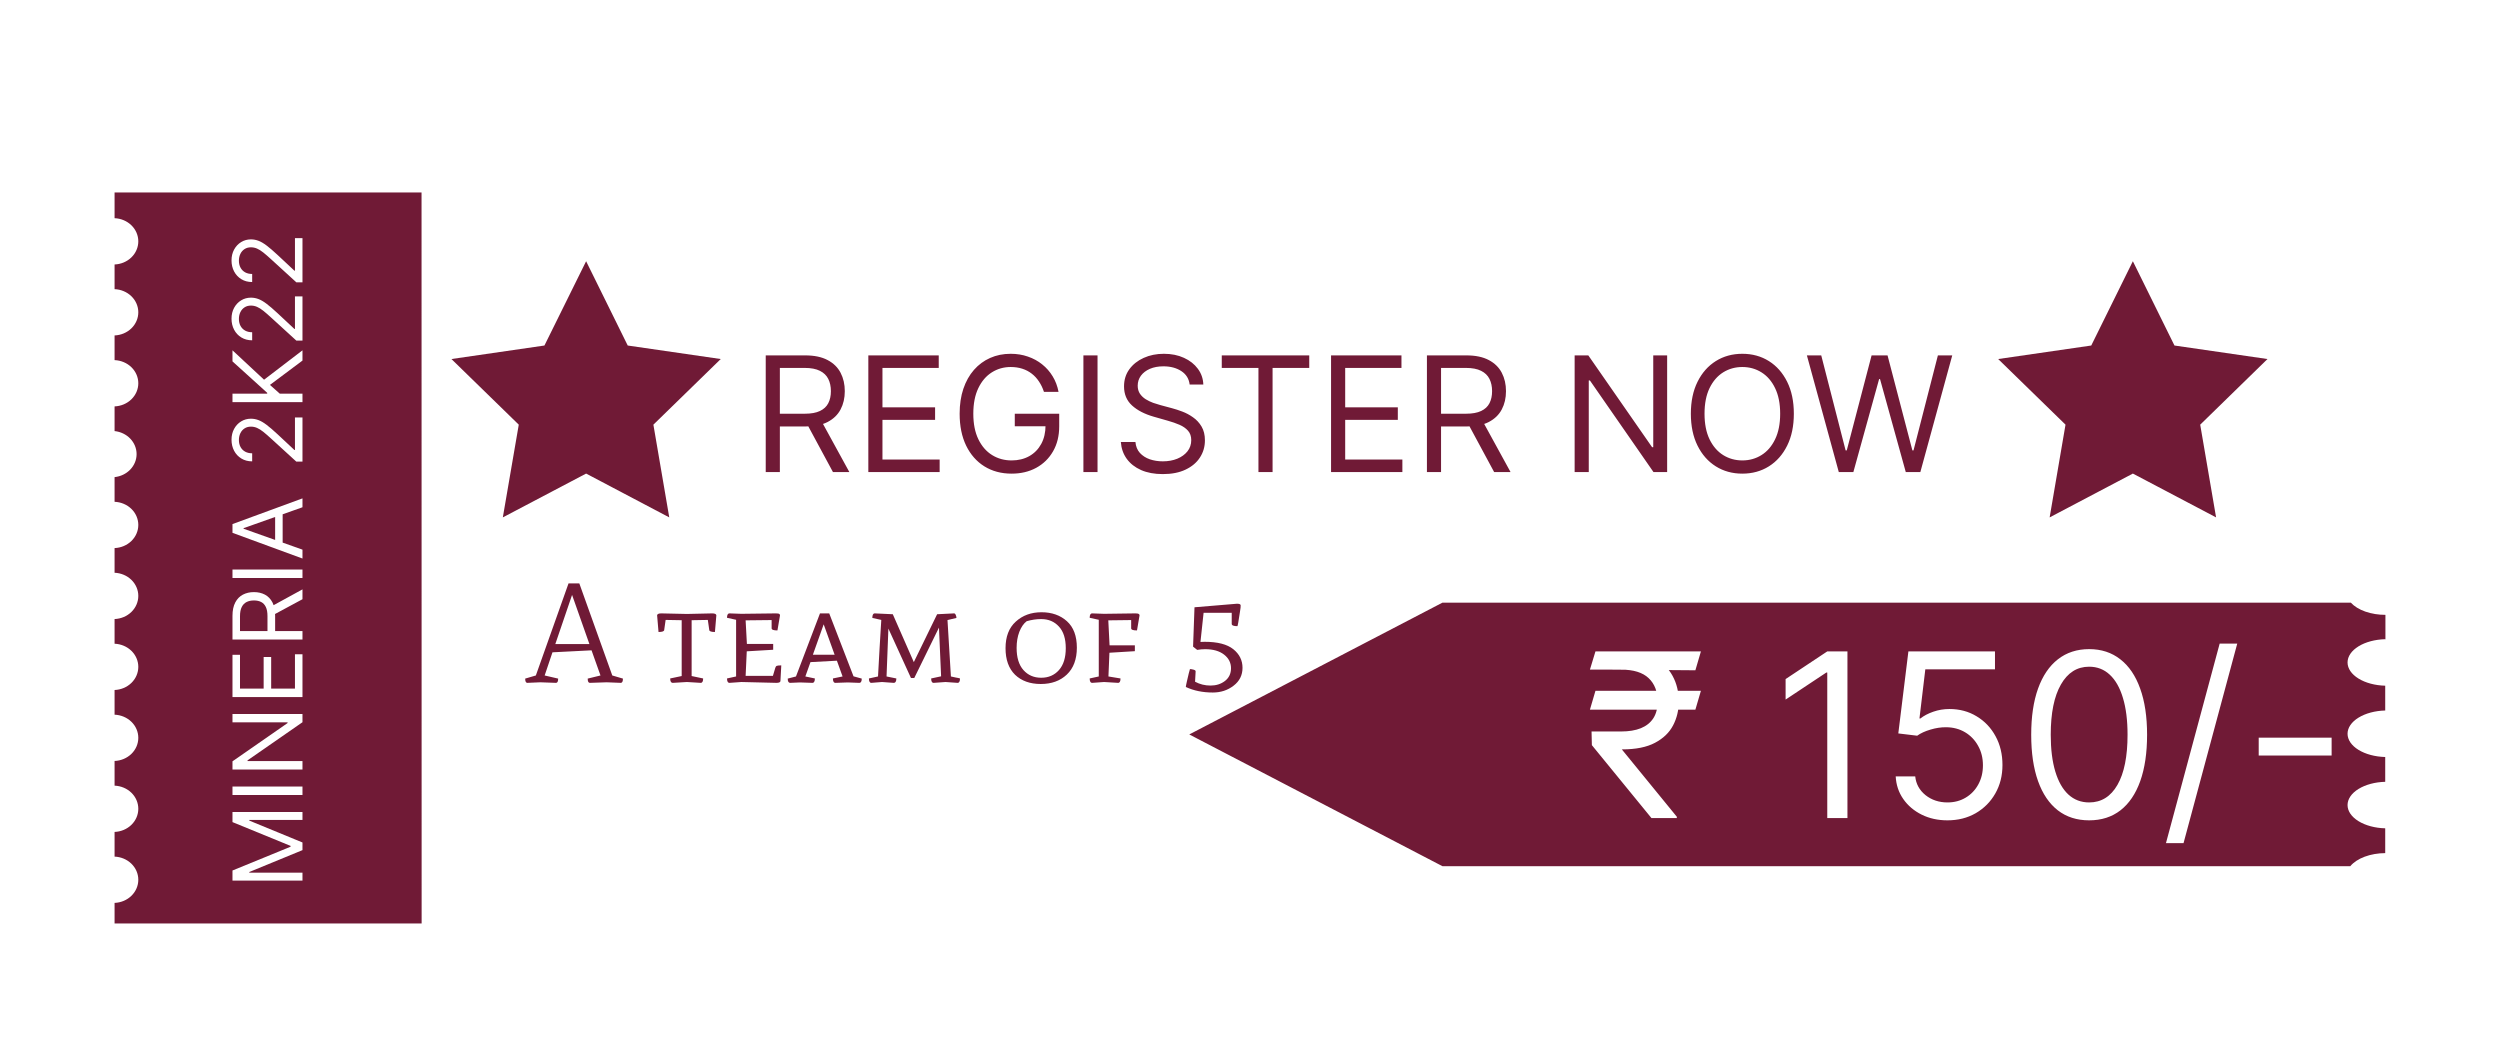 <svg width="1091" height="453" viewBox="0 0 1091 453" fill="none" xmlns="http://www.w3.org/2000/svg">
<g filter="url(#filter0_d_278_129)">
<path d="M893 63H91V382H893V63Z" fill="white"/>
<path d="M812 382H1029V370.783C1024.49 370.674 1020.22 369.562 1017.1 367.681C1013.97 365.8 1012.23 363.294 1012.23 360.688C1012.23 358.082 1013.97 355.577 1017.1 353.696C1020.22 351.815 1024.49 350.703 1029 350.594V339.826C1024.49 339.716 1020.22 338.604 1017.1 336.723C1013.97 334.842 1012.23 332.337 1012.23 329.731C1012.23 327.125 1013.97 324.619 1017.1 322.738C1020.22 320.857 1024.49 319.746 1029 319.636V308.868C1024.49 308.758 1020.22 307.646 1017.1 305.765C1013.97 303.884 1012.23 301.379 1012.23 298.773C1012.23 296.167 1013.97 293.662 1017.1 291.78C1020.22 289.899 1024.49 288.788 1029 288.678V277.91C1024.49 277.8 1020.22 276.689 1017.1 274.807C1013.97 272.926 1012.23 270.421 1012.23 267.815C1012.23 265.209 1013.97 262.704 1017.1 260.823C1020.22 258.941 1024.49 257.83 1029 257.72V246.952C1024.49 246.842 1020.22 245.731 1017.1 243.85C1013.97 241.969 1012.23 239.463 1012.23 236.857C1012.23 234.251 1013.97 231.746 1017.1 229.865C1020.22 227.984 1024.49 226.872 1029 226.762V215.994C1024.49 215.885 1020.22 214.773 1017.1 212.892C1013.97 211.011 1012.23 208.505 1012.23 205.899C1012.23 203.293 1013.97 200.788 1017.1 198.907C1020.22 197.026 1024.49 195.914 1029 195.805V185.037C1024.49 184.927 1020.22 183.815 1017.1 181.934C1013.97 180.053 1012.23 177.548 1012.23 174.942C1012.23 172.336 1013.97 169.83 1017.1 167.949C1020.22 166.068 1024.49 164.956 1029 164.847V154.079C1024.49 153.969 1020.22 152.857 1017.1 150.976C1013.97 149.095 1012.23 146.59 1012.23 143.984C1012.23 141.378 1013.97 138.873 1017.1 136.991C1020.22 135.11 1024.49 133.999 1029 133.889V123.121C1024.49 123.011 1020.22 121.9 1017.1 120.018C1013.97 118.137 1012.23 115.632 1012.23 113.026C1012.23 110.42 1013.97 107.915 1017.1 106.034C1020.22 104.152 1024.49 103.041 1029 102.931V92.163C1024.49 92.053 1020.22 90.942 1017.1 89.061C1013.97 87.18 1012.23 84.674 1012.23 82.068C1012.23 79.462 1013.97 76.957 1017.1 75.076C1020.22 73.195 1024.49 72.083 1029 71.973V63H812V382Z" fill="white"/>
<path d="M171.962 63H38V74.22C40.786 74.33 43.42 75.442 45.35 77.324C47.28 79.206 48.357 81.712 48.357 84.319C48.357 86.926 47.28 89.432 45.35 91.314C43.42 93.195 40.786 94.307 38 94.417V105.189C40.786 105.298 43.42 106.41 45.35 108.292C47.28 110.174 48.357 112.68 48.357 115.287C48.357 117.894 47.28 120.4 45.35 122.282C43.42 124.164 40.786 125.275 38 125.385V136.157C40.786 136.267 43.42 137.379 45.35 139.26C47.28 141.142 48.357 143.648 48.357 146.255C48.357 148.862 47.28 151.368 45.35 153.25C43.42 155.132 40.786 156.244 38 156.354V167.125C40.643 167.402 43.084 168.579 44.856 170.432C46.629 172.285 47.609 174.684 47.609 177.17C47.609 179.655 46.629 182.054 44.856 183.907C43.084 185.76 40.643 186.937 38 187.214V197.986C40.786 198.096 43.42 199.207 45.35 201.089C47.28 202.971 48.357 205.477 48.357 208.084C48.357 210.691 47.28 213.197 45.35 215.079C43.42 216.961 40.786 218.073 38 218.182V228.954C40.786 229.064 43.42 230.176 45.35 232.058C47.28 233.939 48.357 236.445 48.357 239.052C48.357 241.659 47.28 244.165 45.35 246.047C43.42 247.929 40.786 249.041 38 249.151V259.922C40.786 260.032 43.42 261.144 45.35 263.026C47.28 264.908 48.357 267.414 48.357 270.021C48.357 272.627 47.28 275.134 45.35 277.015C43.42 278.897 40.786 280.009 38 280.119V290.89C40.786 291 43.42 292.112 45.35 293.994C47.28 295.876 48.357 298.382 48.357 300.989C48.357 303.596 47.28 306.102 45.35 307.984C43.42 309.865 40.786 310.977 38 311.087V321.859C40.786 321.969 43.42 323.081 45.35 324.962C47.28 326.844 48.357 329.35 48.357 331.957C48.357 334.564 47.28 337.07 45.35 338.952C43.42 340.834 40.786 341.946 38 342.055V352.827C40.786 352.937 43.42 354.049 45.35 355.931C47.28 357.812 48.357 360.318 48.357 362.925C48.357 365.532 47.28 368.038 45.35 369.92C43.42 371.802 40.786 372.914 38 373.024V382H172L171.962 63Z" fill="#701A36"/>
<path d="M89.454 363.301V358.886L114.81 348.506V348.148L89.454 337.767V333.352H120V336.812H96.793V337.111L120 346.656V349.997L96.793 359.543V359.841H120V363.301H89.454ZM89.454 322.237H120V325.936H89.454V322.237ZM89.454 290.599H120V294.179L96.017 310.824V311.122H120V314.821H89.454V311.241L113.497 294.537V294.238H89.454V290.599ZM120 283.198H89.454V264.763H92.736V279.499H103.057V265.718H106.338V279.499H116.719L116.719 264.524H120L120 283.198ZM120 258.096H89.454V247.775C89.454 245.389 89.862 243.43 90.678 241.899C91.483 240.367 92.592 239.234 94.004 238.498C95.415 237.762 97.021 237.394 98.821 237.394C100.621 237.394 102.217 237.762 103.609 238.498C105.001 239.234 106.094 240.362 106.89 241.884C107.675 243.405 108.068 245.349 108.068 247.715V256.068H104.727V247.835C104.727 246.204 104.489 244.892 104.011 243.897C103.534 242.893 102.858 242.167 101.983 241.72C101.098 241.262 100.044 241.034 98.821 241.034C97.598 241.034 96.529 241.262 95.614 241.72C94.7 242.177 93.994 242.908 93.496 243.912C92.989 244.916 92.736 246.244 92.736 247.894V254.397H120V258.096ZM106.278 243.718L120 236.201V240.497L106.278 247.894V243.718ZM89.454 227.532H120V231.231H89.454V227.532ZM120 218.863V222.741L89.454 211.525V207.706L120 196.491V200.368L94.287 209.496V209.735L120 218.863ZM108.068 217.431V201.8H111.349L111.349 217.431H108.068ZM120 180.457H117.315L106.278 170.375C104.986 169.192 103.862 168.217 102.908 167.452C101.943 166.686 101.038 166.119 100.193 165.751C99.338 165.373 98.443 165.184 97.508 165.184C96.435 165.184 95.505 165.443 94.719 165.96C93.934 166.467 93.327 167.163 92.9 168.048C92.472 168.933 92.258 169.927 92.258 171.031C92.258 172.204 92.502 173.229 92.989 174.104C93.467 174.969 94.138 175.64 95.003 176.117C95.868 176.584 96.882 176.818 98.046 176.818V180.338C96.256 180.338 94.685 179.925 93.332 179.1C91.98 178.275 90.926 177.151 90.171 175.729C89.415 174.297 89.037 172.692 89.037 170.912C89.037 169.122 89.415 167.536 90.171 166.154C90.926 164.772 91.945 163.688 93.228 162.903C94.511 162.117 95.938 161.724 97.508 161.724C98.632 161.724 99.731 161.928 100.805 162.336C101.869 162.733 103.057 163.43 104.369 164.424C105.672 165.408 107.263 166.775 109.142 168.525L116.48 175.386H116.719V161.187H120V180.457ZM120 154.491H89.454V150.792H104.608V150.434L89.454 136.712V131.88L103.236 144.706L120 131.88V136.354L105.801 146.974L110.097 150.792H120V154.491ZM120 127.629H117.315L106.278 117.547C104.986 116.363 103.862 115.389 102.908 114.623C101.943 113.858 101.038 113.291 100.193 112.923C99.338 112.545 98.443 112.356 97.508 112.356C96.435 112.356 95.505 112.615 94.719 113.132C93.934 113.639 93.327 114.335 92.9 115.22C92.472 116.105 92.258 117.099 92.258 118.203C92.258 119.376 92.502 120.4 92.989 121.275C93.467 122.14 94.138 122.812 95.003 123.289C95.868 123.756 96.882 123.99 98.046 123.99V127.51C96.256 127.51 94.685 127.097 93.332 126.272C91.98 125.447 90.926 124.323 90.171 122.901C89.415 121.469 89.037 119.863 89.037 118.084C89.037 116.294 89.415 114.708 90.171 113.326C90.926 111.944 91.945 110.86 93.228 110.074C94.511 109.289 95.938 108.896 97.508 108.896C98.632 108.896 99.731 109.1 100.805 109.508C101.869 109.905 103.057 110.601 104.369 111.596C105.672 112.58 107.263 113.947 109.142 115.697L116.48 122.558H116.719V108.359H120V127.629ZM120 102.199H117.315L106.278 92.117C104.986 90.934 103.862 89.959 102.908 89.194C101.943 88.428 101.038 87.861 100.193 87.493C99.338 87.116 98.443 86.927 97.508 86.927C96.435 86.927 95.505 87.185 94.719 87.702C93.934 88.209 93.327 88.905 92.9 89.79C92.472 90.675 92.258 91.67 92.258 92.773C92.258 93.947 92.502 94.971 92.989 95.846C93.467 96.711 94.138 97.382 95.003 97.859C95.868 98.326 96.882 98.56 98.046 98.56V102.08C96.256 102.08 94.685 101.667 93.332 100.842C91.98 100.017 90.926 98.893 90.171 97.471C89.415 96.04 89.037 94.434 89.037 92.654C89.037 90.864 89.415 89.278 90.171 87.896C90.926 86.514 91.945 85.43 93.228 84.645C94.511 83.859 95.938 83.466 97.508 83.466C98.632 83.466 99.731 83.67 100.805 84.078C101.869 84.476 103.057 85.172 104.369 86.166C105.672 87.15 107.263 88.518 109.142 90.268L116.48 97.128H116.719V82.93H120V102.199Z" fill="white"/>
<path d="M243.781 185.664L207.433 204.79L214.39 164.323L185 135.682L225.591 129.785L243.781 93L261.939 129.785L302.53 135.682L273.14 164.323L280.066 204.79L243.781 185.664Z" fill="#701A36"/>
<path d="M918.781 185.664L882.464 204.79L889.39 164.323L860 135.682L900.622 129.785L918.781 93L936.939 129.785L977.53 135.682L948.171 164.323L955.098 204.79L918.781 185.664Z" fill="#701A36"/>
<path d="M322.165 185V134.091H339.366C343.344 134.091 346.608 134.77 349.161 136.129C351.713 137.472 353.602 139.319 354.828 141.673C356.054 144.026 356.668 146.702 356.668 149.702C356.668 152.701 356.054 155.361 354.828 157.681C353.602 160.001 351.721 161.824 349.185 163.15C346.65 164.459 343.41 165.114 339.466 165.114H325.545V159.545H339.267C341.985 159.545 344.172 159.148 345.83 158.352C347.503 157.557 348.713 156.43 349.459 154.972C350.221 153.497 350.602 151.74 350.602 149.702C350.602 147.663 350.221 145.882 349.459 144.357C348.696 142.833 347.478 141.656 345.805 140.827C344.131 139.982 341.919 139.56 339.168 139.56H328.33V185H322.165ZM346.128 162.131L358.656 185H351.497L339.168 162.131H346.128ZM366.94 185V134.091H397.665V139.56H373.105V156.761H396.074V162.23H373.105V179.531H398.062V185H366.94ZM443.577 150C443.03 148.326 442.309 146.826 441.415 145.501C440.536 144.158 439.484 143.015 438.258 142.07C437.048 141.126 435.672 140.405 434.131 139.908C432.59 139.411 430.9 139.162 429.06 139.162C426.044 139.162 423.301 139.941 420.832 141.499C418.363 143.056 416.399 145.352 414.941 148.384C413.483 151.417 412.753 155.137 412.753 159.545C412.753 163.954 413.491 167.674 414.966 170.707C416.441 173.739 418.438 176.035 420.956 177.592C423.475 179.15 426.309 179.929 429.458 179.929C432.375 179.929 434.943 179.308 437.164 178.065C439.401 176.805 441.141 175.032 442.384 172.745C443.644 170.442 444.273 167.732 444.273 164.616L446.162 165.014H430.85V159.545H450.239V165.014C450.239 169.207 449.344 172.853 447.555 175.952C445.781 179.051 443.329 181.454 440.197 183.161C437.081 184.851 433.501 185.696 429.458 185.696C424.95 185.696 420.99 184.635 417.576 182.514C414.179 180.393 411.527 177.377 409.621 173.466C407.732 169.555 406.787 164.915 406.787 159.545C406.787 155.518 407.326 151.897 408.403 148.683C409.497 145.451 411.038 142.7 413.027 140.43C415.015 138.159 417.369 136.419 420.086 135.21C422.804 134 425.796 133.395 429.06 133.395C431.745 133.395 434.247 133.801 436.567 134.613C438.904 135.408 440.984 136.544 442.807 138.018C444.646 139.477 446.179 141.225 447.405 143.263C448.632 145.285 449.477 147.531 449.941 150H443.577ZM466.962 134.091V185H460.798V134.091H466.962ZM507.164 146.818C506.866 144.299 505.656 142.344 503.535 140.952C501.413 139.56 498.812 138.864 495.729 138.864C493.475 138.864 491.503 139.228 489.813 139.957C488.139 140.687 486.83 141.689 485.885 142.965C484.957 144.241 484.493 145.691 484.493 147.315C484.493 148.674 484.817 149.843 485.463 150.82C486.126 151.781 486.971 152.585 487.998 153.232C489.026 153.861 490.103 154.383 491.23 154.798C492.357 155.195 493.393 155.518 494.337 155.767L499.508 157.159C500.833 157.507 502.308 157.988 503.932 158.601C505.573 159.214 507.139 160.051 508.631 161.112C510.139 162.156 511.381 163.498 512.359 165.138C513.337 166.779 513.826 168.793 513.826 171.179C513.826 173.93 513.105 176.416 511.663 178.636C510.238 180.857 508.15 182.622 505.399 183.931C502.665 185.24 499.342 185.895 495.431 185.895C491.785 185.895 488.628 185.307 485.96 184.13C483.309 182.953 481.22 181.313 479.696 179.208C478.188 177.103 477.334 174.659 477.135 171.875H483.499C483.665 173.797 484.311 175.388 485.438 176.648C486.581 177.891 488.023 178.819 489.763 179.432C491.52 180.028 493.409 180.327 495.431 180.327C497.784 180.327 499.897 179.946 501.77 179.183C503.642 178.404 505.126 177.327 506.219 175.952C507.313 174.56 507.86 172.936 507.86 171.08C507.86 169.389 507.388 168.014 506.443 166.953C505.498 165.893 504.256 165.031 502.714 164.368C501.173 163.705 499.508 163.125 497.718 162.628L491.454 160.838C487.476 159.695 484.328 158.062 482.008 155.941C479.688 153.82 478.528 151.044 478.528 147.614C478.528 144.763 479.298 142.277 480.839 140.156C482.397 138.018 484.485 136.361 487.104 135.185C489.738 133.991 492.68 133.395 495.928 133.395C499.209 133.395 502.126 133.983 504.678 135.16C507.23 136.32 509.252 137.911 510.743 139.933C512.251 141.954 513.047 144.25 513.13 146.818H507.164ZM521.178 139.56V134.091H559.359V139.56H543.351V185H537.186V139.56H521.178ZM568.874 185V134.091H599.598V139.56H575.039V156.761H598.007V162.23H575.039V179.531H599.996V185H568.874ZM610.71 185V134.091H627.911C631.889 134.091 635.153 134.77 637.705 136.129C640.258 137.472 642.147 139.319 643.373 141.673C644.599 144.026 645.213 146.702 645.213 149.702C645.213 152.701 644.599 155.361 643.373 157.681C642.147 160.001 640.266 161.824 637.73 163.15C635.195 164.459 631.955 165.114 628.011 165.114H614.09V159.545H627.812C630.53 159.545 632.717 159.148 634.374 158.352C636.048 157.557 637.258 156.43 638.004 154.972C638.766 153.497 639.147 151.74 639.147 149.702C639.147 147.663 638.766 145.882 638.004 144.357C637.241 142.833 636.023 141.656 634.35 140.827C632.676 139.982 630.463 139.56 627.713 139.56H616.874V185H610.71ZM634.673 162.131L647.201 185H640.042L627.713 162.131H634.673ZM715.542 134.091V185H709.576L681.835 145.028H681.337V185H675.173V134.091H681.138L708.979 174.162H709.477V134.091H715.542ZM770.832 159.545C770.832 164.915 769.863 169.555 767.924 173.466C765.985 177.377 763.325 180.393 759.944 182.514C756.564 184.635 752.702 185.696 748.361 185.696C744.019 185.696 740.157 184.635 736.777 182.514C733.396 180.393 730.736 177.377 728.797 173.466C726.858 169.555 725.889 164.915 725.889 159.545C725.889 154.176 726.858 149.536 728.797 145.625C730.736 141.714 733.396 138.698 736.777 136.577C740.157 134.455 744.019 133.395 748.361 133.395C752.702 133.395 756.564 134.455 759.944 136.577C763.325 138.698 765.985 141.714 767.924 145.625C769.863 149.536 770.832 154.176 770.832 159.545ZM764.866 159.545C764.866 155.137 764.129 151.417 762.654 148.384C761.196 145.352 759.215 143.056 756.713 141.499C754.227 139.941 751.443 139.162 748.361 139.162C745.278 139.162 742.486 139.941 739.983 141.499C737.498 143.056 735.517 145.352 734.042 148.384C732.584 151.417 731.855 155.137 731.855 159.545C731.855 163.954 732.584 167.674 734.042 170.707C735.517 173.739 737.498 176.035 739.983 177.592C742.486 179.15 745.278 179.929 748.361 179.929C751.443 179.929 754.227 179.15 756.713 177.592C759.215 176.035 761.196 173.739 762.654 170.707C764.129 167.674 764.866 163.954 764.866 159.545ZM790.445 185L776.525 134.091H782.789L793.428 175.554H793.925L804.763 134.091H811.724L822.562 175.554H823.059L833.698 134.091H839.962L826.042 185H819.678L808.442 144.432H808.045L796.809 185H790.445Z" fill="#701A36"/>
<path d="M1029 258.145V247.322C1025.91 247.325 1022.87 246.832 1020.21 245.895C1017.56 244.958 1015.38 243.612 1013.91 242H617.477L507 299.509L617.477 357H1013.67C1015.07 355.307 1017.23 353.877 1019.92 352.87C1022.61 351.863 1025.73 351.319 1028.91 351.3V340.476C1024.49 340.366 1020.31 339.248 1017.25 337.358C1014.18 335.467 1012.47 332.948 1012.47 330.329C1012.47 327.71 1014.18 325.191 1017.25 323.301C1020.31 321.41 1024.49 320.292 1028.91 320.182V309.358C1024.49 309.248 1020.31 308.131 1017.25 306.24C1014.18 304.349 1012.47 301.831 1012.47 299.211C1012.47 296.592 1014.18 294.074 1017.25 292.183C1020.31 290.292 1024.49 289.175 1028.91 289.064V278.241C1024.49 278.13 1020.31 277.013 1017.25 275.122C1014.18 273.231 1012.47 270.713 1012.47 268.094C1012.47 265.474 1014.18 262.956 1017.25 261.065C1020.31 259.174 1024.49 258.057 1028.91 257.947L1029 258.145Z" fill="#701A36"/>
<path d="M730.278 280.46L727.864 288.699H681.841L684.256 280.46H730.278ZM708.688 336L682.693 304.182L682.551 298.216H695.477C698.839 298.216 701.704 297.742 704.071 296.795C706.438 295.825 708.25 294.381 709.504 292.463C710.759 290.522 711.386 288.083 711.386 285.148C711.386 280.815 710.084 277.418 707.48 274.956C704.876 272.47 700.875 271.227 695.477 271.227H681.841L684.256 263.273H695.477C701.254 263.273 705.989 264.232 709.682 266.149C713.399 268.043 716.145 270.647 717.92 273.962C719.72 277.252 720.619 280.981 720.619 285.148C720.619 288.912 719.791 292.38 718.134 295.553C716.5 298.701 713.872 301.234 710.25 303.152C706.652 305.07 701.893 306.028 695.974 306.028H695.761L719.767 335.432V336H708.688ZM730.278 263.273L727.864 271.511L691.642 271.227L694.057 263.273H730.278ZM794.225 263.273V336H785.419V272.506H784.993L767.237 284.295V275.347L785.419 263.273H794.225ZM837.869 336.994C833.702 336.994 829.95 336.166 826.612 334.509C823.274 332.851 820.599 330.579 818.586 327.69C816.574 324.802 815.473 321.511 815.284 317.818H823.806C824.138 321.109 825.629 323.831 828.281 325.986C830.956 328.116 834.152 329.182 837.869 329.182C840.852 329.182 843.503 328.483 845.824 327.087C848.167 325.69 850.002 323.772 851.328 321.334C852.677 318.872 853.352 316.09 853.352 312.989C853.352 309.816 852.654 306.987 851.257 304.501C849.884 301.992 847.99 300.015 845.575 298.571C843.16 297.127 840.402 296.393 837.301 296.369C835.075 296.346 832.791 296.689 830.447 297.399C828.103 298.086 826.174 298.973 824.659 300.062L816.42 299.068L820.824 263.273H858.608V271.085H828.21L825.653 292.534H826.079C827.571 291.35 829.441 290.368 831.69 289.587C833.939 288.805 836.283 288.415 838.721 288.415C843.172 288.415 847.137 289.48 850.618 291.611C854.121 293.718 856.868 296.606 858.856 300.276C860.868 303.945 861.875 308.135 861.875 312.847C861.875 317.487 860.833 321.63 858.75 325.276C856.69 328.898 853.849 331.762 850.227 333.869C846.605 335.953 842.485 336.994 837.869 336.994ZM899.703 336.994C894.353 336.994 889.795 335.538 886.031 332.626C882.267 329.691 879.391 325.441 877.402 319.878C875.413 314.291 874.419 307.544 874.419 299.636C874.419 291.777 875.413 285.065 877.402 279.501C879.414 273.914 882.303 269.653 886.067 266.717C889.855 263.758 894.4 262.278 899.703 262.278C905.006 262.278 909.54 263.758 913.304 266.717C917.092 269.653 919.98 273.914 921.969 279.501C923.981 285.065 924.987 291.777 924.987 299.636C924.987 307.544 923.993 314.291 922.004 319.878C920.016 325.441 917.139 329.691 913.375 332.626C909.611 335.538 905.054 336.994 899.703 336.994ZM899.703 329.182C905.006 329.182 909.125 326.625 912.061 321.511C914.997 316.398 916.464 309.106 916.464 299.636C916.464 293.339 915.79 287.977 914.44 283.55C913.115 279.123 911.197 275.749 908.688 273.429C906.202 271.109 903.207 269.949 899.703 269.949C894.447 269.949 890.34 272.541 887.381 277.726C884.421 282.887 882.942 290.19 882.942 299.636C882.942 305.934 883.605 311.284 884.93 315.688C886.256 320.091 888.162 323.441 890.648 325.737C893.157 328.034 896.176 329.182 899.703 329.182ZM964.334 259.864L940.896 346.938H933.226L956.663 259.864H964.334ZM1005.52 300.915V308.727H973.7V300.915H1005.52Z" fill="white"/>
<path d="M225.688 273.776L231.578 275.14C231.578 276.38 231.268 277 230.648 277C230.524 277 228.23 276.917 223.766 276.752L218.124 277C217.504 277 217.194 276.38 217.194 275.14L221.844 273.776L236.104 233.6H240.816L255.2 273.776L259.85 275.14C259.85 276.38 259.54 277 258.92 277C258.424 277 256.378 276.917 252.782 276.752L245.404 277C244.784 277 244.474 276.38 244.474 275.14L250.054 273.776L246.148 262.802L229.098 263.67L225.688 273.776ZM237.654 238.622L230.338 260.074H245.218L237.654 238.622ZM296.895 249.534L289.827 249.658V274.024L294.849 275.078C294.849 276.359 294.498 277 293.795 277L287.781 276.628L281.643 277C280.858 277 280.465 276.359 280.465 275.078L285.487 274.024V249.658L278.481 249.534L277.861 253.874C277.861 254.494 277.035 254.804 275.381 254.804L274.761 247.488C274.844 246.951 275.464 246.682 276.621 246.682L287.781 246.93L298.755 246.682C299.913 246.682 300.533 246.951 300.615 247.488L299.995 254.804C298.342 254.804 297.515 254.494 297.515 253.874L296.895 249.534ZM326.843 277L311.529 276.628L306.383 277C305.639 277 305.267 276.359 305.267 275.078L309.235 274.21V249.472L305.267 248.604C305.267 247.323 305.639 246.682 306.383 246.682C307.003 246.682 308.719 246.744 311.529 246.868L326.533 246.682C327.36 246.682 327.877 246.765 328.083 246.93C328.29 247.054 328.393 247.261 328.393 247.55L327.277 254.122C325.583 254.122 324.735 253.812 324.735 253.192V249.596L313.389 249.72L313.947 260.012H325.417V262.554L313.885 263.236L313.389 273.962H325.293L326.347 270.428C326.471 269.973 326.699 269.684 327.029 269.56C327.401 269.436 328.042 269.374 328.951 269.374L328.579 276.256C328.497 276.752 327.918 277 326.843 277ZM339.456 274.21L343.61 275.078C343.61 276.359 343.238 277 342.494 277C342.163 277 340.365 276.938 337.1 276.814L332.822 277C332.119 277 331.768 276.38 331.768 275.14L335.364 274.21L345.842 246.682H349.872L360.474 274.148L364.07 275.14C364.07 276.38 363.698 277 362.954 277C362.251 277 360.598 276.938 357.994 276.814L352.6 277C351.856 277 351.484 276.359 351.484 275.078L355.7 274.21L353.22 267.328L341.688 267.948L339.456 274.21ZM347.454 251.456L342.742 264.724H352.228L347.454 251.456ZM369.742 246.682L377.616 247.054L386.792 267.948L396.96 247.054L404.338 246.682C404.668 246.682 404.916 246.909 405.082 247.364C405.288 247.777 405.392 248.211 405.392 248.666L401.486 249.596L402.974 274.21C403.304 274.293 403.966 274.437 404.958 274.644C405.95 274.809 406.611 274.954 406.942 275.078C406.942 276.359 406.59 277 405.888 277L400.618 276.628L395.472 277C394.728 277 394.356 276.359 394.356 275.078L398.696 274.148L397.766 252.882L386.978 274.892H385.552L375.694 253.316L374.888 274.21C375.094 274.251 376.52 274.541 379.166 275.078C379.166 276.359 378.773 277 377.988 277L372.904 276.628L368.254 277C367.551 277 367.2 276.359 367.2 275.078L371.168 274.21C371.333 271.441 371.56 267.328 371.85 261.872C372.18 256.416 372.428 252.303 372.594 249.534L368.688 248.666C368.688 247.343 369.039 246.682 369.742 246.682ZM442.502 246.186C447.008 246.186 450.707 247.488 453.6 250.092C456.494 252.696 457.94 256.54 457.94 261.624C457.94 266.708 456.473 270.635 453.538 273.404C450.645 276.132 446.863 277.496 442.192 277.496C437.522 277.496 433.781 276.153 430.97 273.466C428.201 270.738 426.816 266.873 426.816 261.872C426.816 256.829 428.304 252.965 431.28 250.278C434.256 247.55 437.997 246.186 442.502 246.186ZM431.652 261.748C431.652 265.964 432.644 269.188 434.628 271.42C436.612 273.652 439.196 274.768 442.378 274.768C445.561 274.768 448.144 273.652 450.128 271.42C452.112 269.188 453.104 266.005 453.104 261.872C453.104 257.739 452.112 254.597 450.128 252.448C448.144 250.257 445.561 249.162 442.378 249.162C440.312 249.162 438.204 249.472 436.054 250.092C434.732 251.084 433.657 252.634 432.83 254.742C432.045 256.809 431.652 259.144 431.652 261.748ZM483.253 263.174L472.155 263.856L471.721 274.21L476.991 275.078C476.991 276.359 476.64 277 475.937 277L469.799 276.628L464.653 277C463.909 277 463.537 276.359 463.537 275.078L467.505 274.21V249.472L463.537 248.604C463.537 247.323 463.909 246.682 464.653 246.682C465.273 246.682 466.988 246.744 469.799 246.868L483.439 246.682C484.224 246.682 484.72 246.765 484.927 246.93C485.175 247.054 485.299 247.261 485.299 247.55L484.183 254.122C482.488 254.122 481.641 253.812 481.641 253.192V249.596L471.659 249.72L472.217 260.632H483.253V263.174ZM508.658 261.19L509.278 244.016L527.816 242.466C528.849 242.466 529.387 242.693 529.428 243.148C529.469 243.603 529.366 244.553 529.118 246C528.498 250.175 528.126 252.262 528.002 252.262C526.349 252.262 525.522 251.931 525.522 251.27V246.434H513.246L511.882 259.144C512.295 259.103 512.895 259.082 513.68 259.082C519.343 259.082 523.517 260.157 526.204 262.306C528.891 264.455 530.234 267.163 530.234 270.428C530.234 273.652 528.932 276.256 526.328 278.24C523.765 280.224 520.748 281.216 517.276 281.216C512.853 281.216 508.927 280.41 505.496 278.798C505.496 278.55 505.641 277.785 505.93 276.504C506.261 275.181 506.55 273.941 506.798 272.784C507.087 271.585 507.253 270.986 507.294 270.986C507.749 270.986 508.265 271.069 508.844 271.234C509.464 271.399 509.774 271.647 509.774 271.978L509.526 276.504C511.593 277.62 513.845 278.178 516.284 278.178C518.723 278.178 520.81 277.517 522.546 276.194C524.323 274.83 525.212 272.97 525.212 270.614C525.212 268.217 524.199 266.233 522.174 264.662C520.149 263.091 517.4 262.306 513.928 262.306C512.771 262.306 511.613 262.409 510.456 262.616L508.658 261.19Z" fill="#701A36"/>
</g>
<defs>
<filter id="filter0_d_278_129" x="0" y="-29" width="1091.41" height="482" filterUnits="userSpaceOnUse" color-interpolation-filters="sRGB">
<feFlood flood-opacity="0" result="BackgroundImageFix"/>
<feColorMatrix in="SourceAlpha" type="matrix" values="0 0 0 0 0 0 0 0 0 0 0 0 0 0 0 0 0 0 127 0" result="hardAlpha"/>
<feOffset dx="12" dy="21"/>
<feGaussianBlur stdDeviation="25"/>
<feComposite in2="hardAlpha" operator="out"/>
<feColorMatrix type="matrix" values="0 0 0 0 0 0 0 0 0 0 0 0 0 0 0 0 0 0 0.4 0"/>
<feBlend mode="normal" in2="BackgroundImageFix" result="effect1_dropShadow_278_129"/>
<feBlend mode="normal" in="SourceGraphic" in2="effect1_dropShadow_278_129" result="shape"/>
</filter>
</defs>
</svg>

